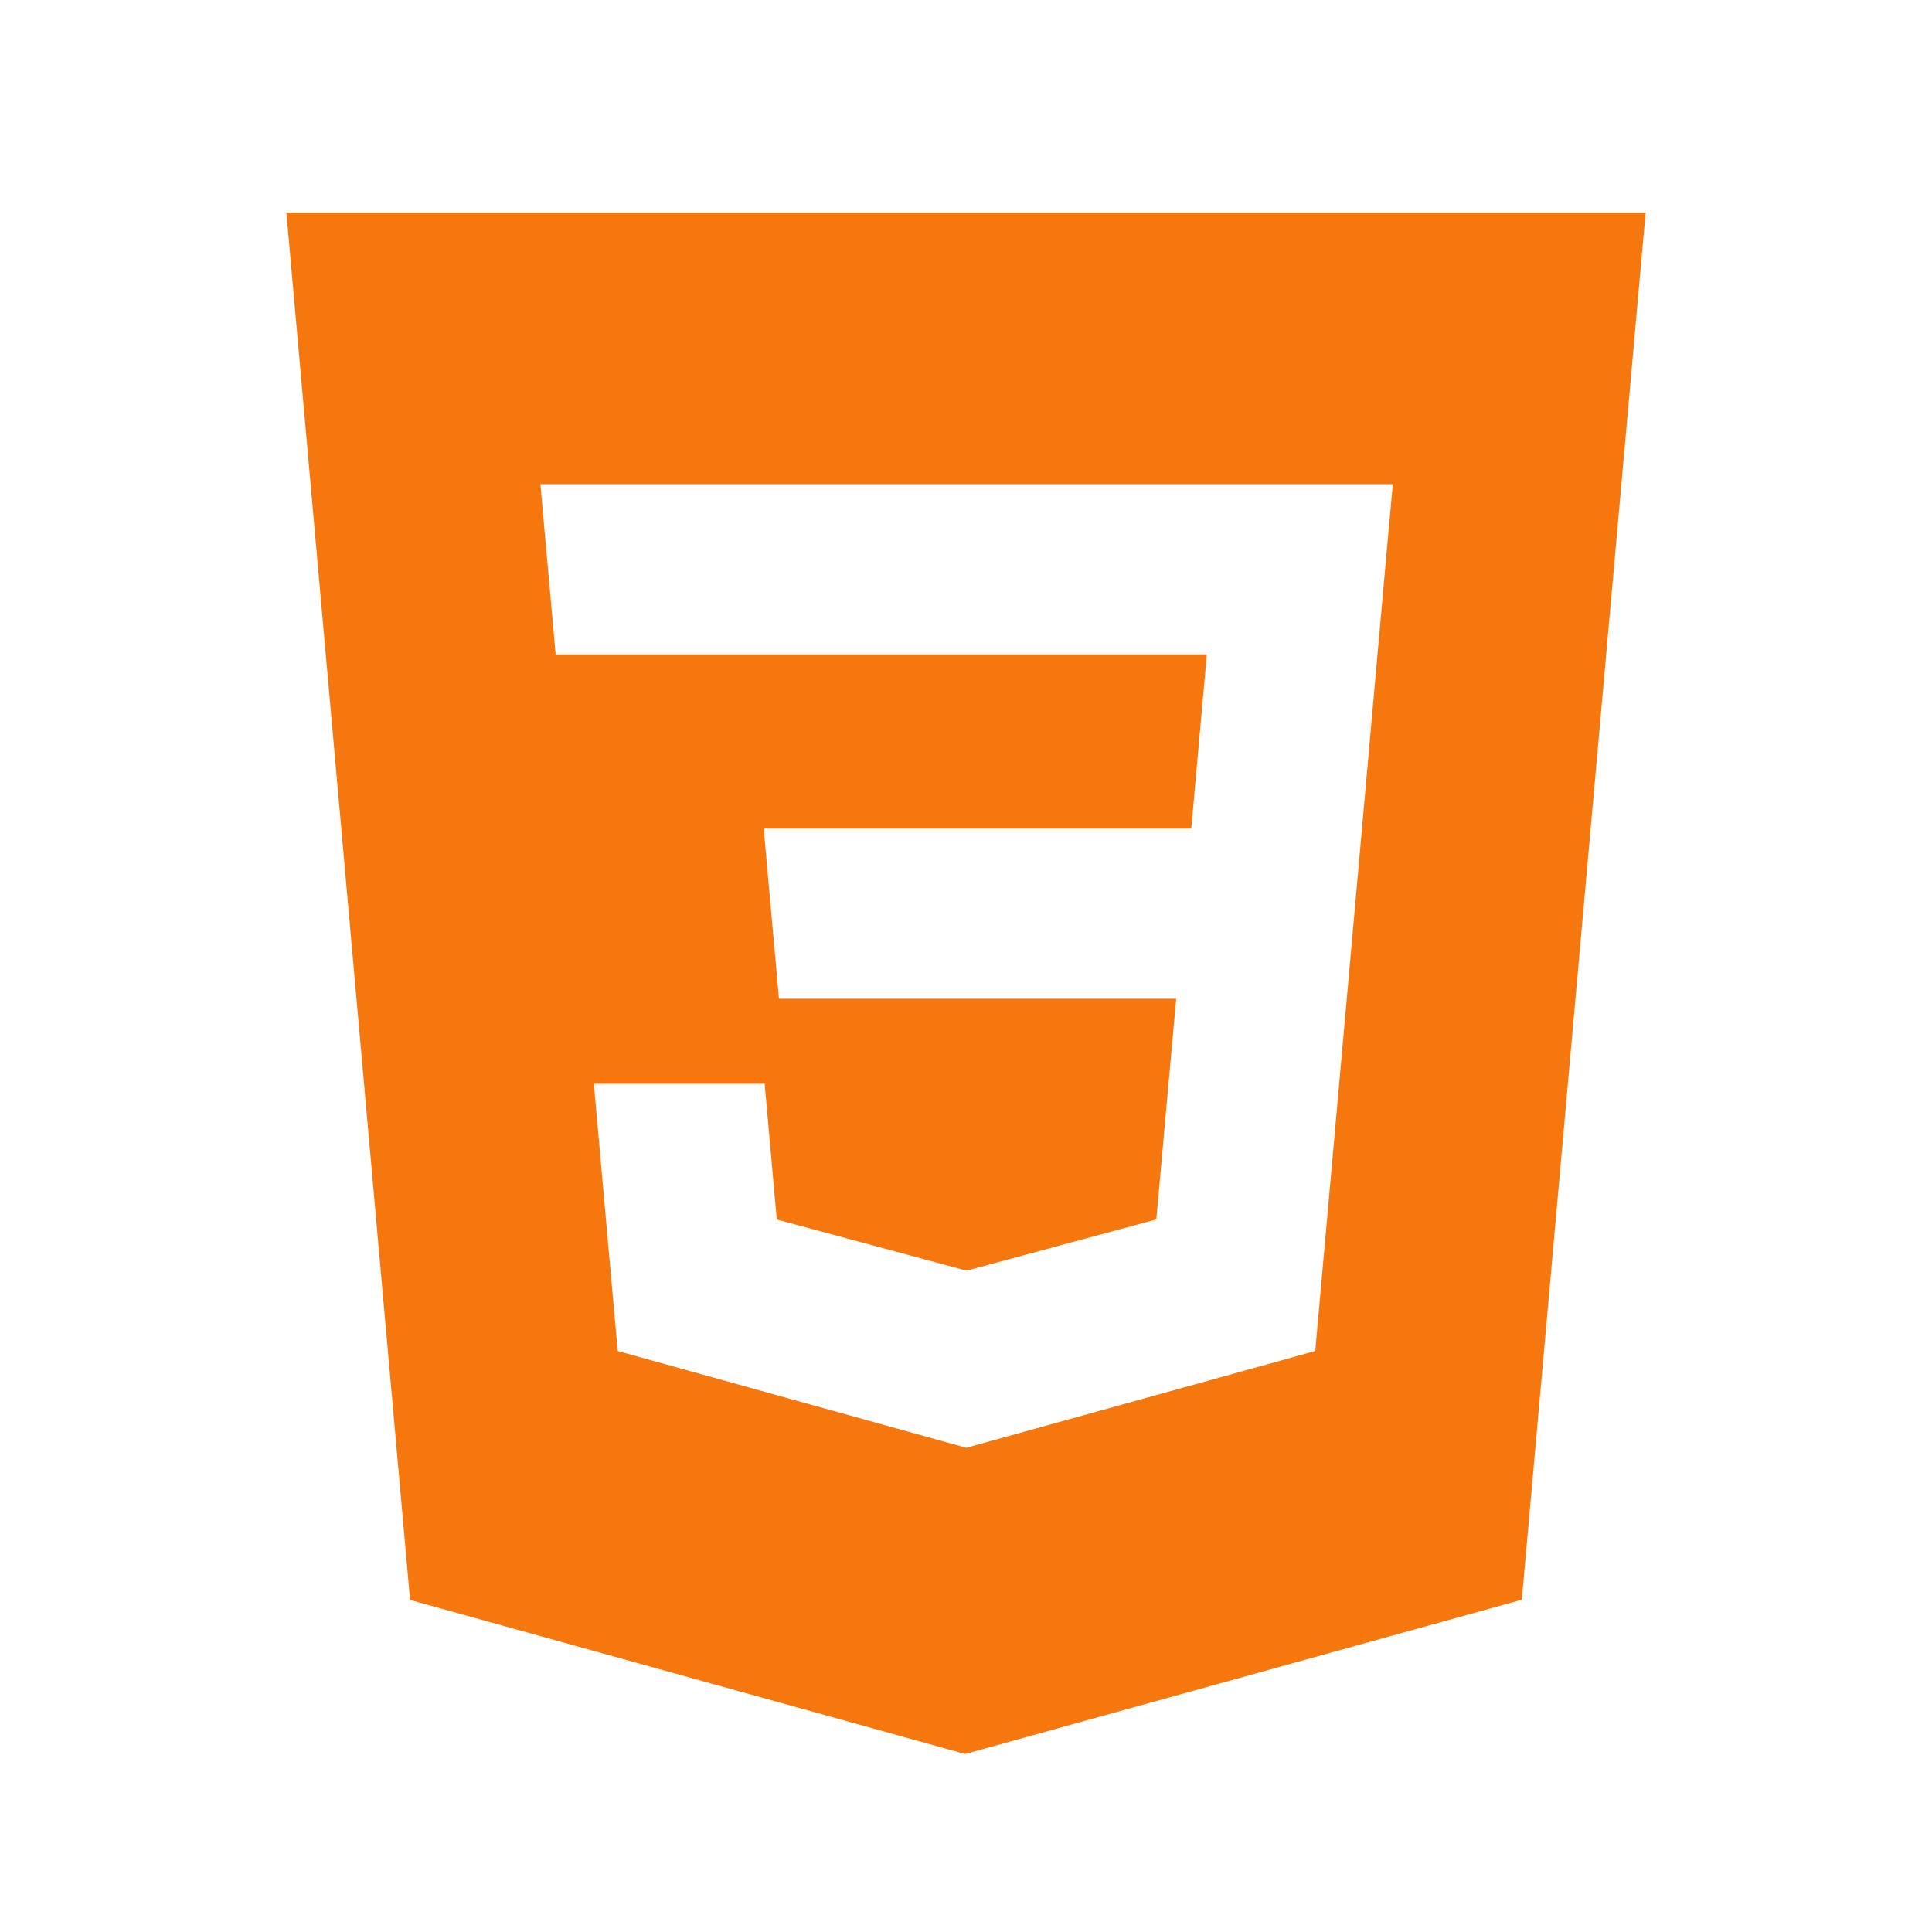 <svg xmlns="http://www.w3.org/2000/svg" xmlns:xlink="http://www.w3.org/1999/xlink" width="500" zoomAndPan="magnify" viewBox="0 0 375 375" height="500" preserveAspectRatio="xMidYMid meet" version="1.0"><path fill="#f7770f" d="M 187.699 246.609 Z M 55.582 41.238 L 79.594 310.547 L 187.336 340.453 L 295.383 310.5 L 319.418 41.238 Z M 269.531 102.832 L 261.41 193.852 L 255.785 256.652 L 255.293 262.23 L 187.547 281.016 L 119.895 262.23 L 115.266 210.363 L 148.418 210.363 L 150.773 236.707 L 187.594 246.633 L 187.688 246.609 L 187.711 246.609 L 224.438 236.695 L 228.293 193.863 L 151.195 193.863 L 150.539 186.445 L 149.027 169.699 L 148.242 160.84 L 231.223 160.84 L 234.246 127.02 L 107.848 127.02 L 107.191 119.59 L 105.68 102.844 L 104.895 93.984 L 270.34 93.984 L 269.543 102.844 Z M 269.531 102.832 " fill-opacity="1" fill-rule="nonzero"/></svg>